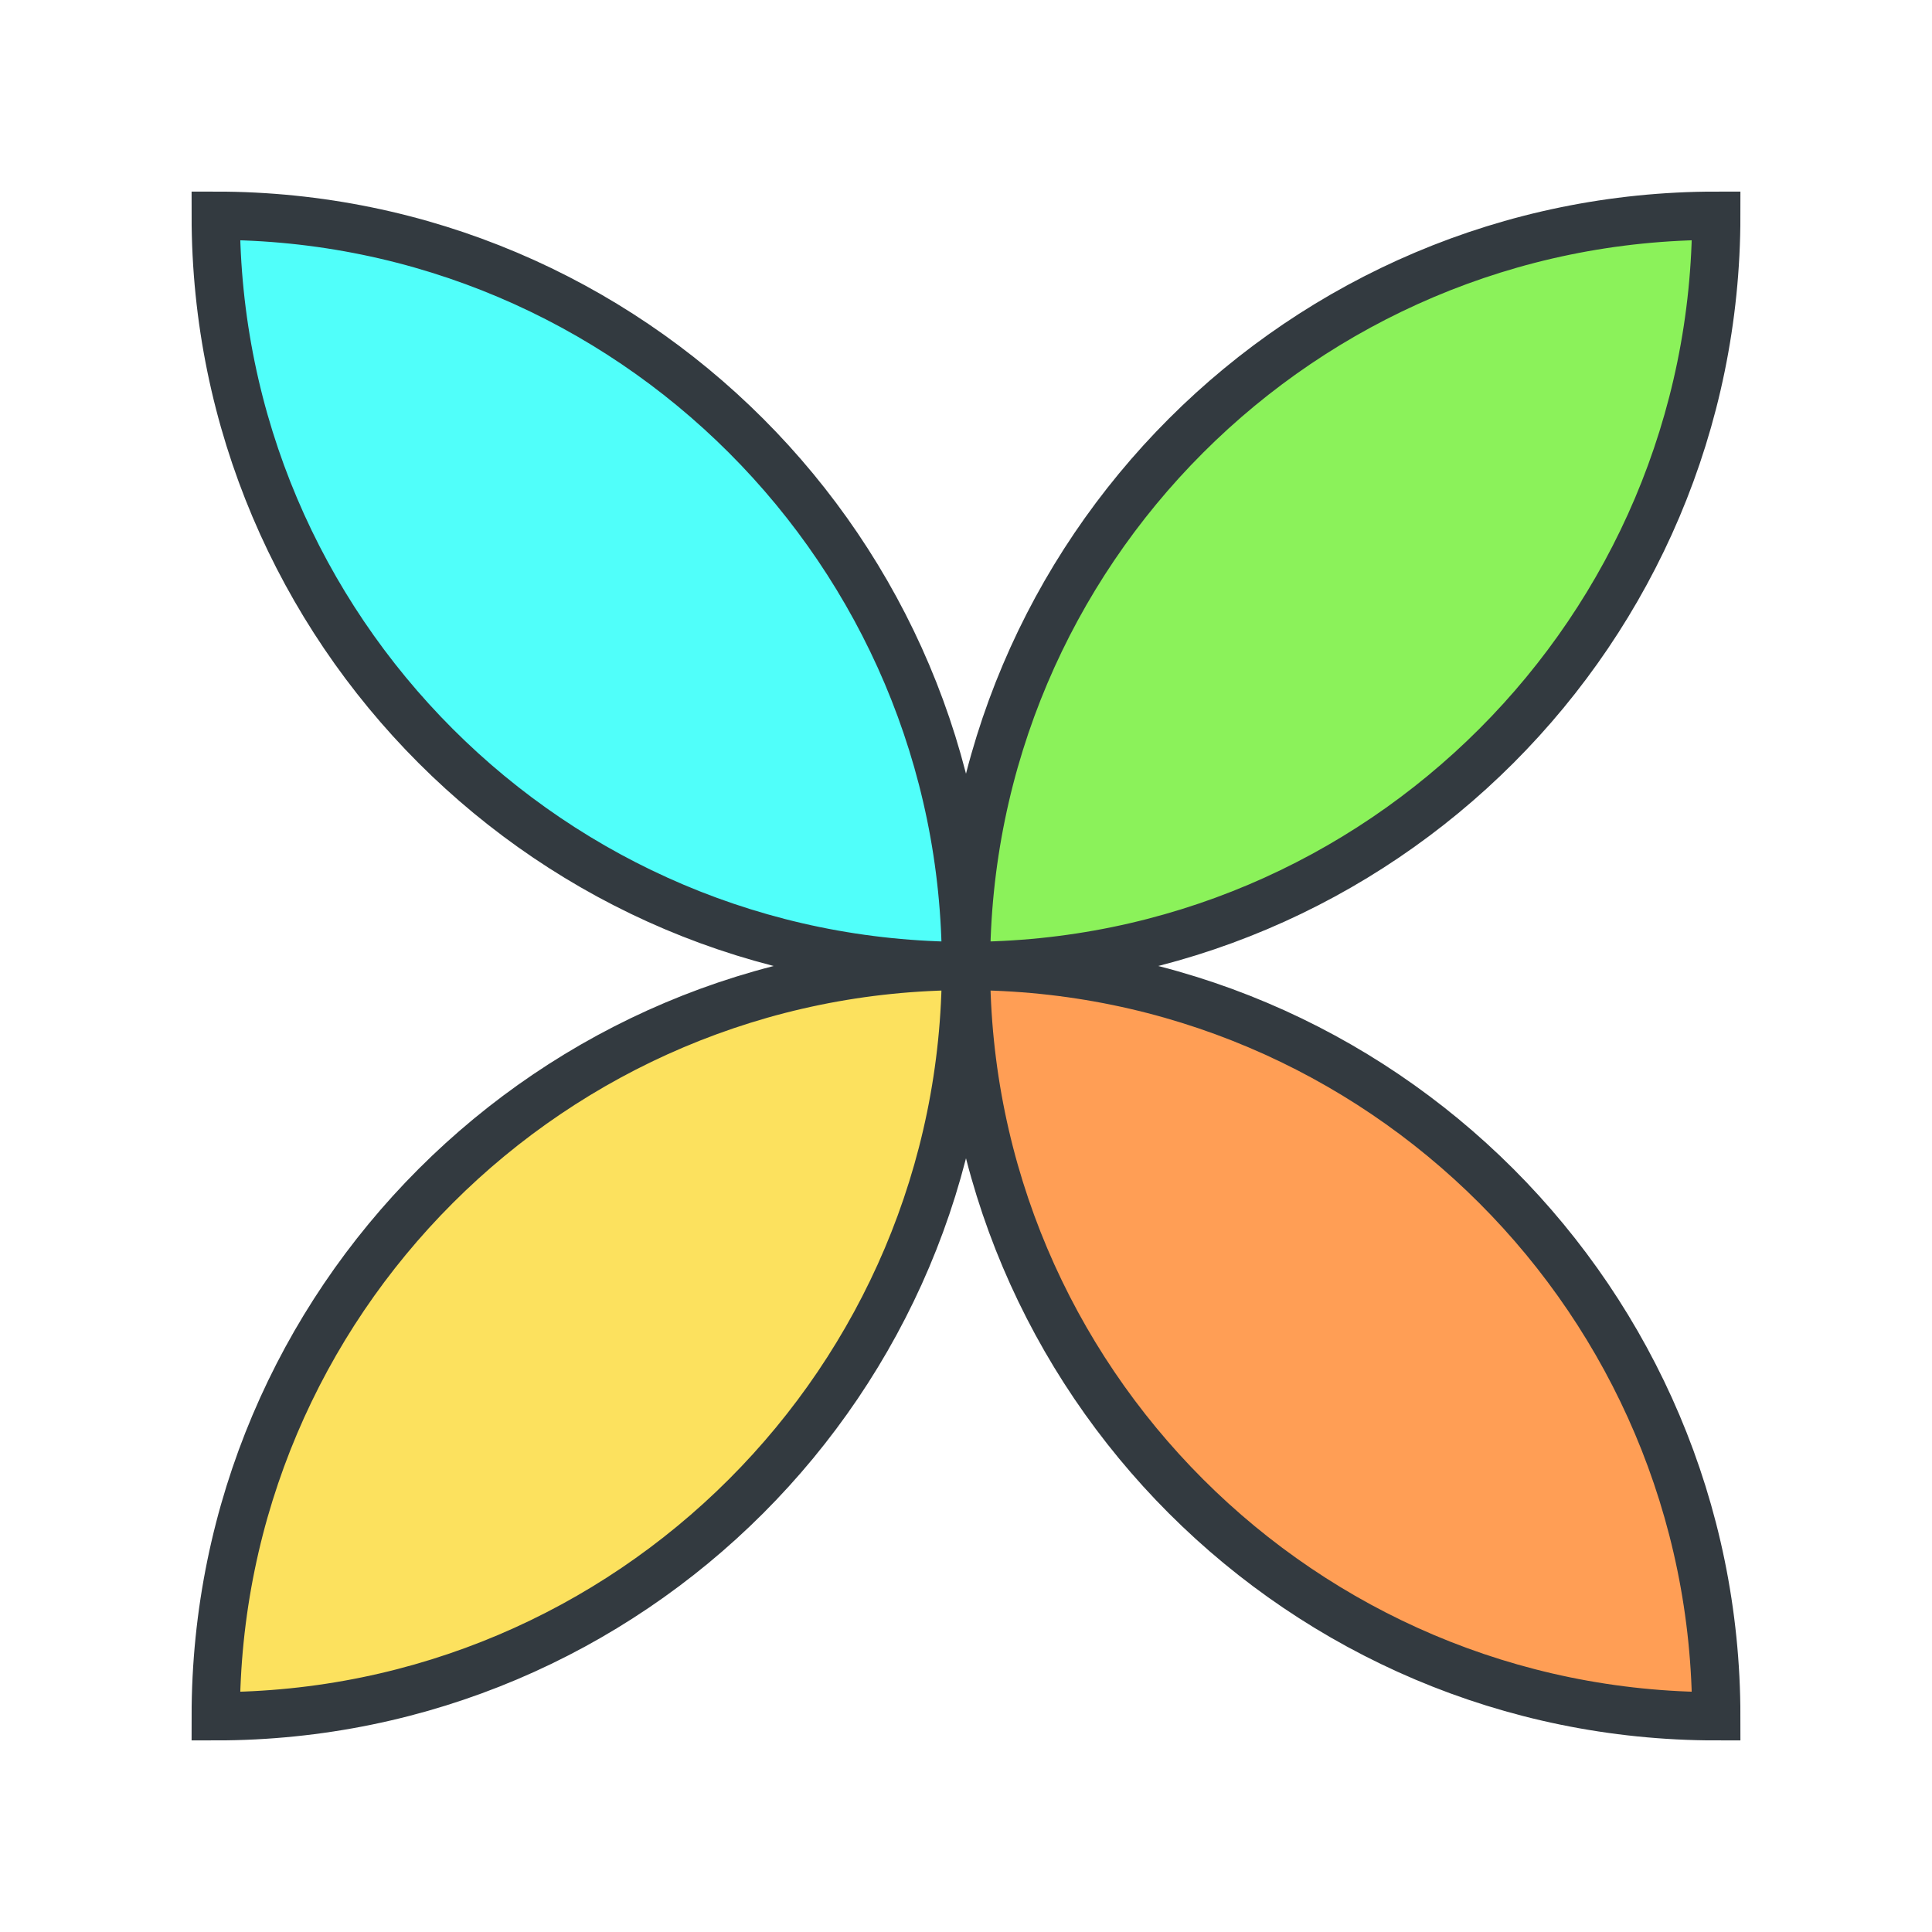 <?xml version="1.0" encoding="utf-8"?>
<!-- Generator: Adobe Illustrator 18.0.0, SVG Export Plug-In . SVG Version: 6.00 Build 0)  -->
<!DOCTYPE svg PUBLIC "-//W3C//DTD SVG 1.1//EN" "http://www.w3.org/Graphics/SVG/1.1/DTD/svg11.dtd">
<svg version="1.1" id="Layer_1" xmlns="http://www.w3.org/2000/svg" xmlns:xlink="http://www.w3.org/1999/xlink" x="0px" y="0px"
	 viewBox="0 0 120 120" enable-background="new 0 0 120 120" xml:space="preserve">
<path fill="#FCE15E" stroke="#333A40" stroke-width="3" stroke-miterlimit="10" d="M60,60c-25.7,0-46.6,20.9-46.6,46.6
	C39.1,106.6,60,85.7,60,60z"/>
<path fill="#FF9E55" stroke="#333A40" stroke-width="3" stroke-miterlimit="10" d="M60,60c0,25.7,20.9,46.6,46.6,46.6
	C106.6,80.9,85.7,60,60,60z"/>
<path fill="#50FFFA" stroke="#333A40" stroke-width="3" stroke-miterlimit="10" d="M60,60c0-25.7-20.9-46.6-46.6-46.6
	C13.4,39.1,34.3,60,60,60z"/>
<path fill="#8BF25A" stroke="#333A40" stroke-width="3" stroke-miterlimit="10" d="M60,60c25.7,0,46.6-20.9,46.6-46.6
	C80.9,13.4,60,34.3,60,60z"/>
</svg>
